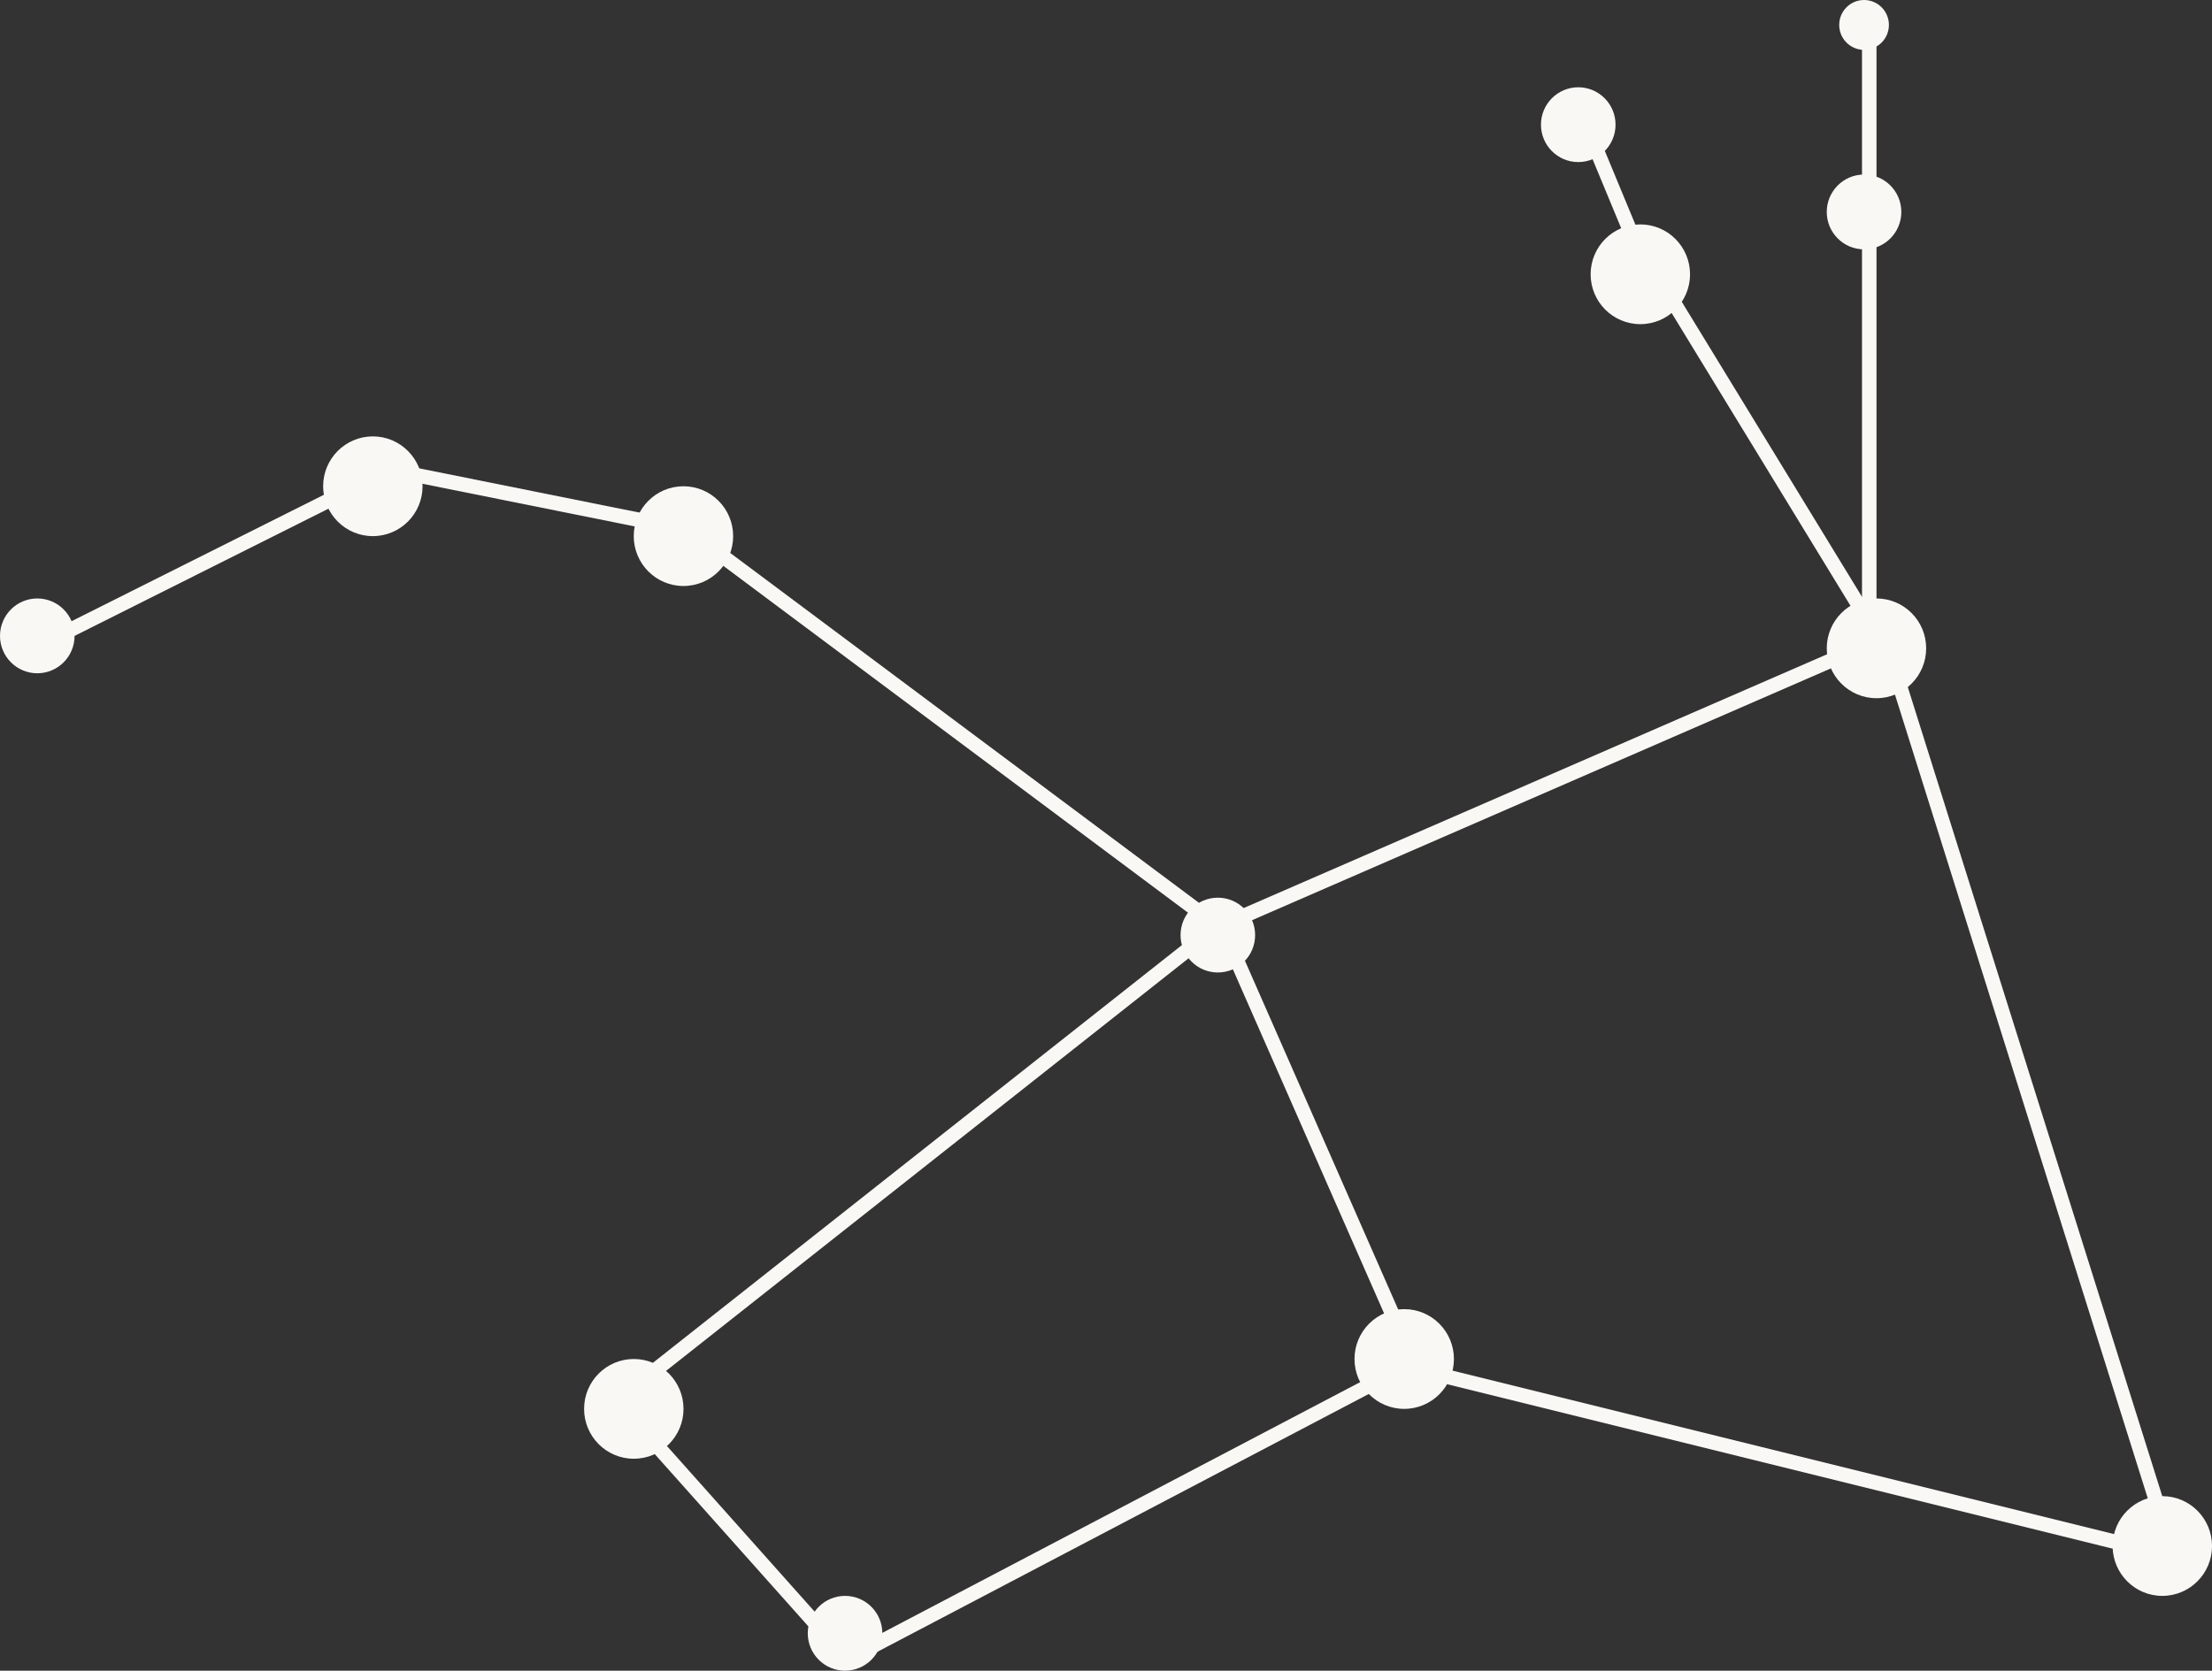 <svg width="229" height="173" viewBox="0 0 229 173" fill="none" xmlns="http://www.w3.org/2000/svg">
<rect x="0" y="0" width="229" height="173" fill="#333333" stroke="none"/>
<ellipse cx="38.599" cy="50.352" rx="5.146" ry="5.164" fill="#FAF8F5"/>
<ellipse cx="3.86" cy="65.844" rx="3.86" ry="3.873" fill="#FAF8F5"/>
<ellipse cx="70.755" cy="55.516" rx="5.146" ry="5.164" fill="#FAF8F5"/>
<ellipse cx="126.078" cy="96.828" rx="3.86" ry="3.873" fill="#FAF8F5"/>
<ellipse cx="65.615" cy="145.889" rx="5.146" ry="5.164" fill="#FAF8F5"/>
<ellipse cx="87.485" cy="169.127" rx="3.86" ry="3.873" fill="#FAF8F5"/>
<ellipse cx="145.373" cy="140.725" rx="5.146" ry="5.164" fill="#FAF8F5"/>
<ellipse cx="223.857" cy="160.09" rx="5.146" ry="5.164" fill="#FAF8F5"/>
<ellipse cx="194.263" cy="67.135" rx="5.146" ry="5.164" fill="#FAF8F5"/>
<ellipse cx="169.818" cy="28.402" rx="5.146" ry="5.164" fill="#FAF8F5"/>
<ellipse cx="192.977" cy="21.947" rx="3.86" ry="3.873" fill="#FAF8F5"/>
<ellipse cx="192.979" cy="2.582" rx="2.573" ry="2.582" fill="#FAF8F5"/>
<ellipse cx="163.391" cy="12.91" rx="3.86" ry="3.873" fill="#FAF8F5"/>
<line y1="-0.75" x2="37.424" y2="-0.75" transform="matrix(0.894 -0.448 0.446 0.895 5.148 67.135)" stroke="#FAF8F5" stroke-width="1.5"/>
<line y1="-0.75" x2="32.804" y2="-0.75" transform="matrix(0.98 0.197 -0.195 0.981 38.594 49.06)" stroke="#FAF8F5" stroke-width="1.5"/>
<line y1="-0.75" x2="69.044" y2="-0.75" transform="matrix(0.801 0.598 -0.596 0.803 70.758 55.516)" stroke="#FAF8F5" stroke-width="1.5"/>
<line y1="-0.75" x2="47.95" y2="-0.75" transform="matrix(0.402 0.915 -0.914 0.405 126.078 96.828)" stroke="#FAF8F5" stroke-width="1.5"/>
<line y1="-0.75" x2="63.922" y2="-0.75" transform="matrix(-0.886 0.465 -0.462 -0.887 145.375 140.725)" stroke="#FAF8F5" stroke-width="1.5"/>
<line y1="-0.75" x2="32.864" y2="-0.75" transform="matrix(-0.665 -0.746 0.744 -0.668 87.484 170.418)" stroke="#FAF8F5" stroke-width="1.5"/>
<line y1="-0.75" x2="77.058" y2="-0.75" transform="matrix(0.785 -0.62 0.617 0.787 65.609 144.598)" stroke="#FAF8F5" stroke-width="1.5"/>
<line y1="-0.75" x2="74.371" y2="-0.75" transform="matrix(0.917 -0.399 0.397 0.918 126.078 96.828)" stroke="#FAF8F5" stroke-width="1.5"/>
<line y1="-0.75" x2="98.782" y2="-0.75" transform="matrix(0.3 0.954 -0.953 0.301 194.266 65.844)" stroke="#FAF8F5" stroke-width="1.5"/>
<line y1="-0.75" x2="80.832" y2="-0.75" transform="matrix(-0.971 -0.24 0.238 -0.971 223.852 160.09)" stroke="#FAF8F5" stroke-width="1.5"/>
<line x1="193.516" y1="67.135" x2="193.516" y2="23.239" stroke="#FAF8F5" stroke-width="1.5"/>
<line x1="193.516" y1="21.947" x2="193.516" y2="3.873" stroke="#FAF8F5" stroke-width="1.5"/>
<line y1="-0.75" x2="16.775" y2="-0.75" transform="matrix(0.383 0.924 -0.923 0.386 163.391 12.91)" stroke="#FAF8F5" stroke-width="1.5"/>
<line y1="-0.75" x2="46.897" y2="-0.75" transform="matrix(0.521 0.853 -0.852 0.524 169.82 27.111)" stroke="#FAF8F5" stroke-width="1.5"/>
</svg>
